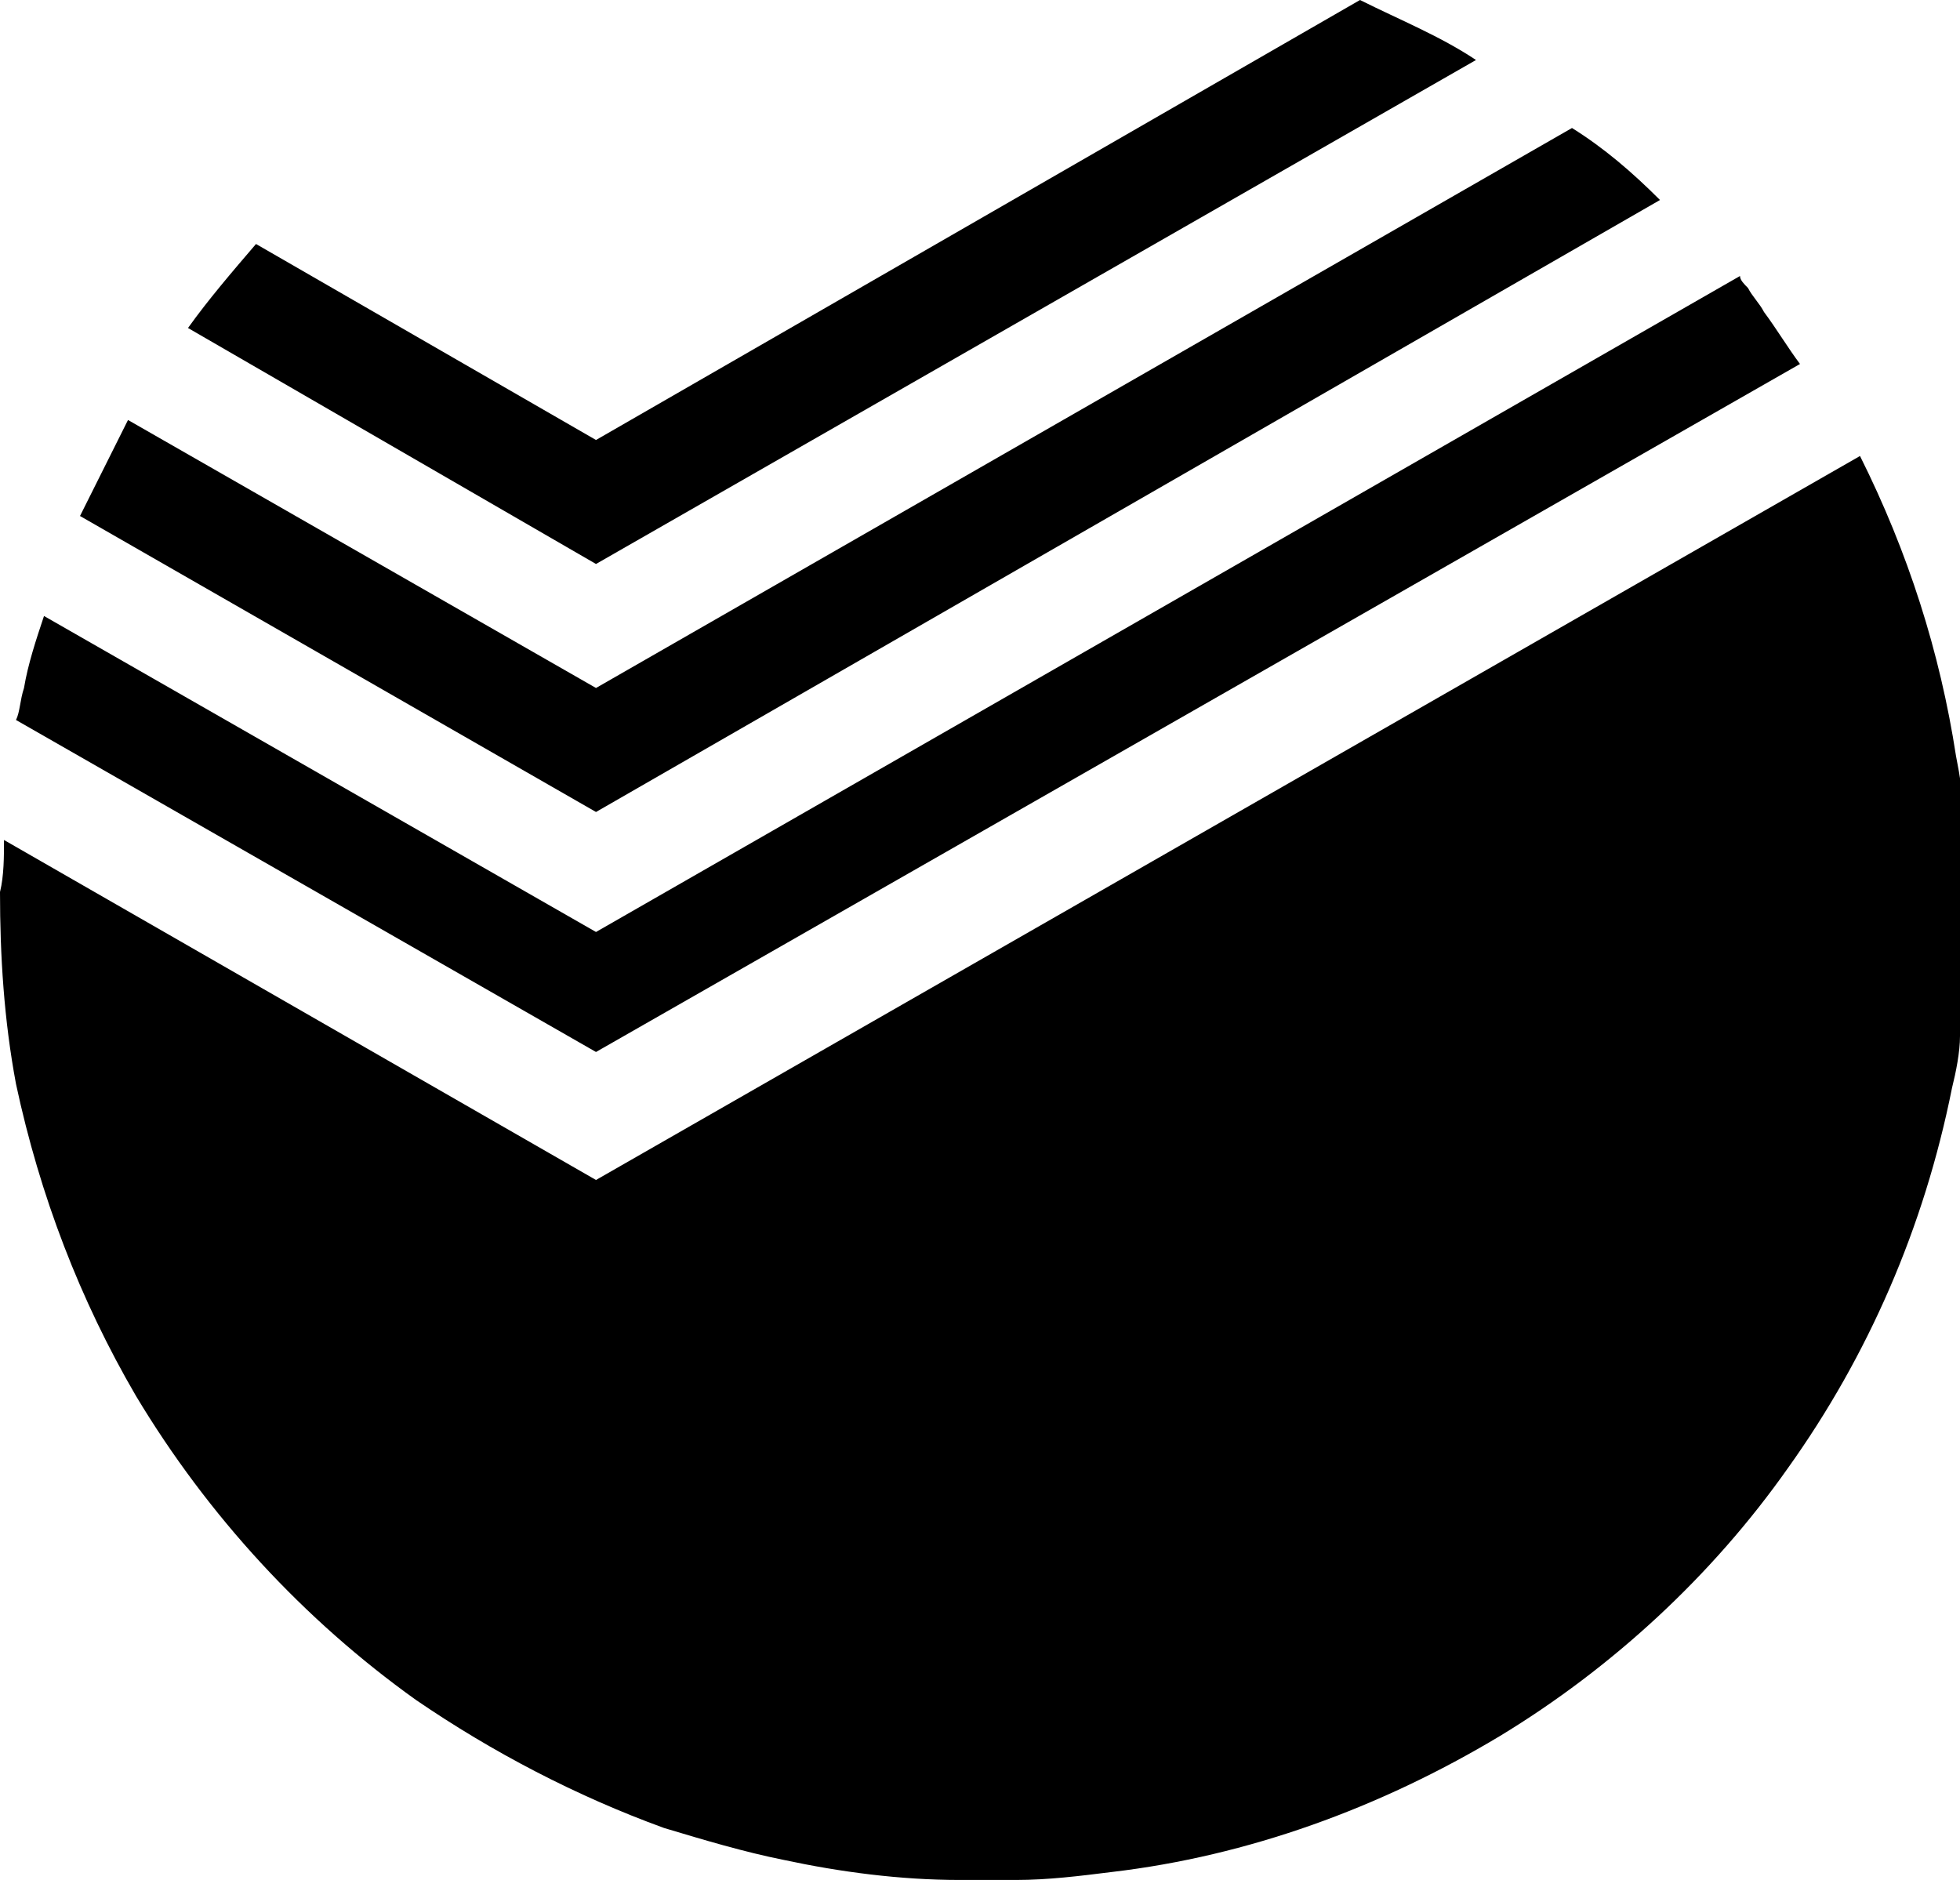 <?xml version="1.0" encoding="utf-8"?>
<!-- Generator: Adobe Illustrator 19.1.0, SVG Export Plug-In . SVG Version: 6.00 Build 0)  -->
<svg version="1.1" id="Layer_1" xmlns="http://www.w3.org/2000/svg" xmlns:xlink="http://www.w3.org/1999/xlink" x="0px" y="0px"
	 viewBox="0 0 49 47" style="enable-background:new 0 0 49 47;" xml:space="preserve">
<path d="M14.9,29.5L0.1,21c0,0.4,0,0.9-0.1,1.3c0,1.6,0.1,3.2,0.4,4.8C1,29.9,2,32.5,3.4,34.9c1.8,3,4.2,5.6,7,7.6
	c1.9,1.3,4,2.4,6.2,3.2c1,0.3,2,0.6,3,0.8c1.4,0.3,2.9,0.5,4.4,0.5h1.4c0.8,0,1.6-0.1,2.4-0.2c3.4-0.4,6.7-1.6,9.7-3.4
	c2.8-1.7,5.3-4,7.2-6.7c2-2.8,3.4-6,4.1-9.5c0.1-0.4,0.2-0.9,0.2-1.3c0.2-1.1,0.2-2.2,0.2-3.4c0-0.2,0-0.4,0-0.6c0-1-0.1-2-0.3-3
	c-0.4-2.6-1.2-5.1-2.4-7.5L14.9,29.5z M14.9,23.3L1.1,15.4c-0.2,0.6-0.4,1.2-0.5,1.8c-0.1,0.3-0.1,0.6-0.2,0.8l14.5,8.3L45,9.1
	c-0.3-0.4-0.6-0.9-0.9-1.3c-0.1-0.2-0.3-0.4-0.4-0.6c-0.1-0.1-0.2-0.2-0.2-0.3L14.9,23.3z M14.9,17.2L3.2,10.5
	c-0.4,0.8-0.8,1.6-1.2,2.4l12.9,7.4L41.5,5c-0.7-0.7-1.4-1.3-2.2-1.8L14.9,17.2z M14.9,11L6.4,6.1C5.8,6.8,5.2,7.5,4.7,8.2l10.2,5.9
	l22-12.6C36,0.9,35,0.5,34,0L14.9,11z"/>
</svg>
